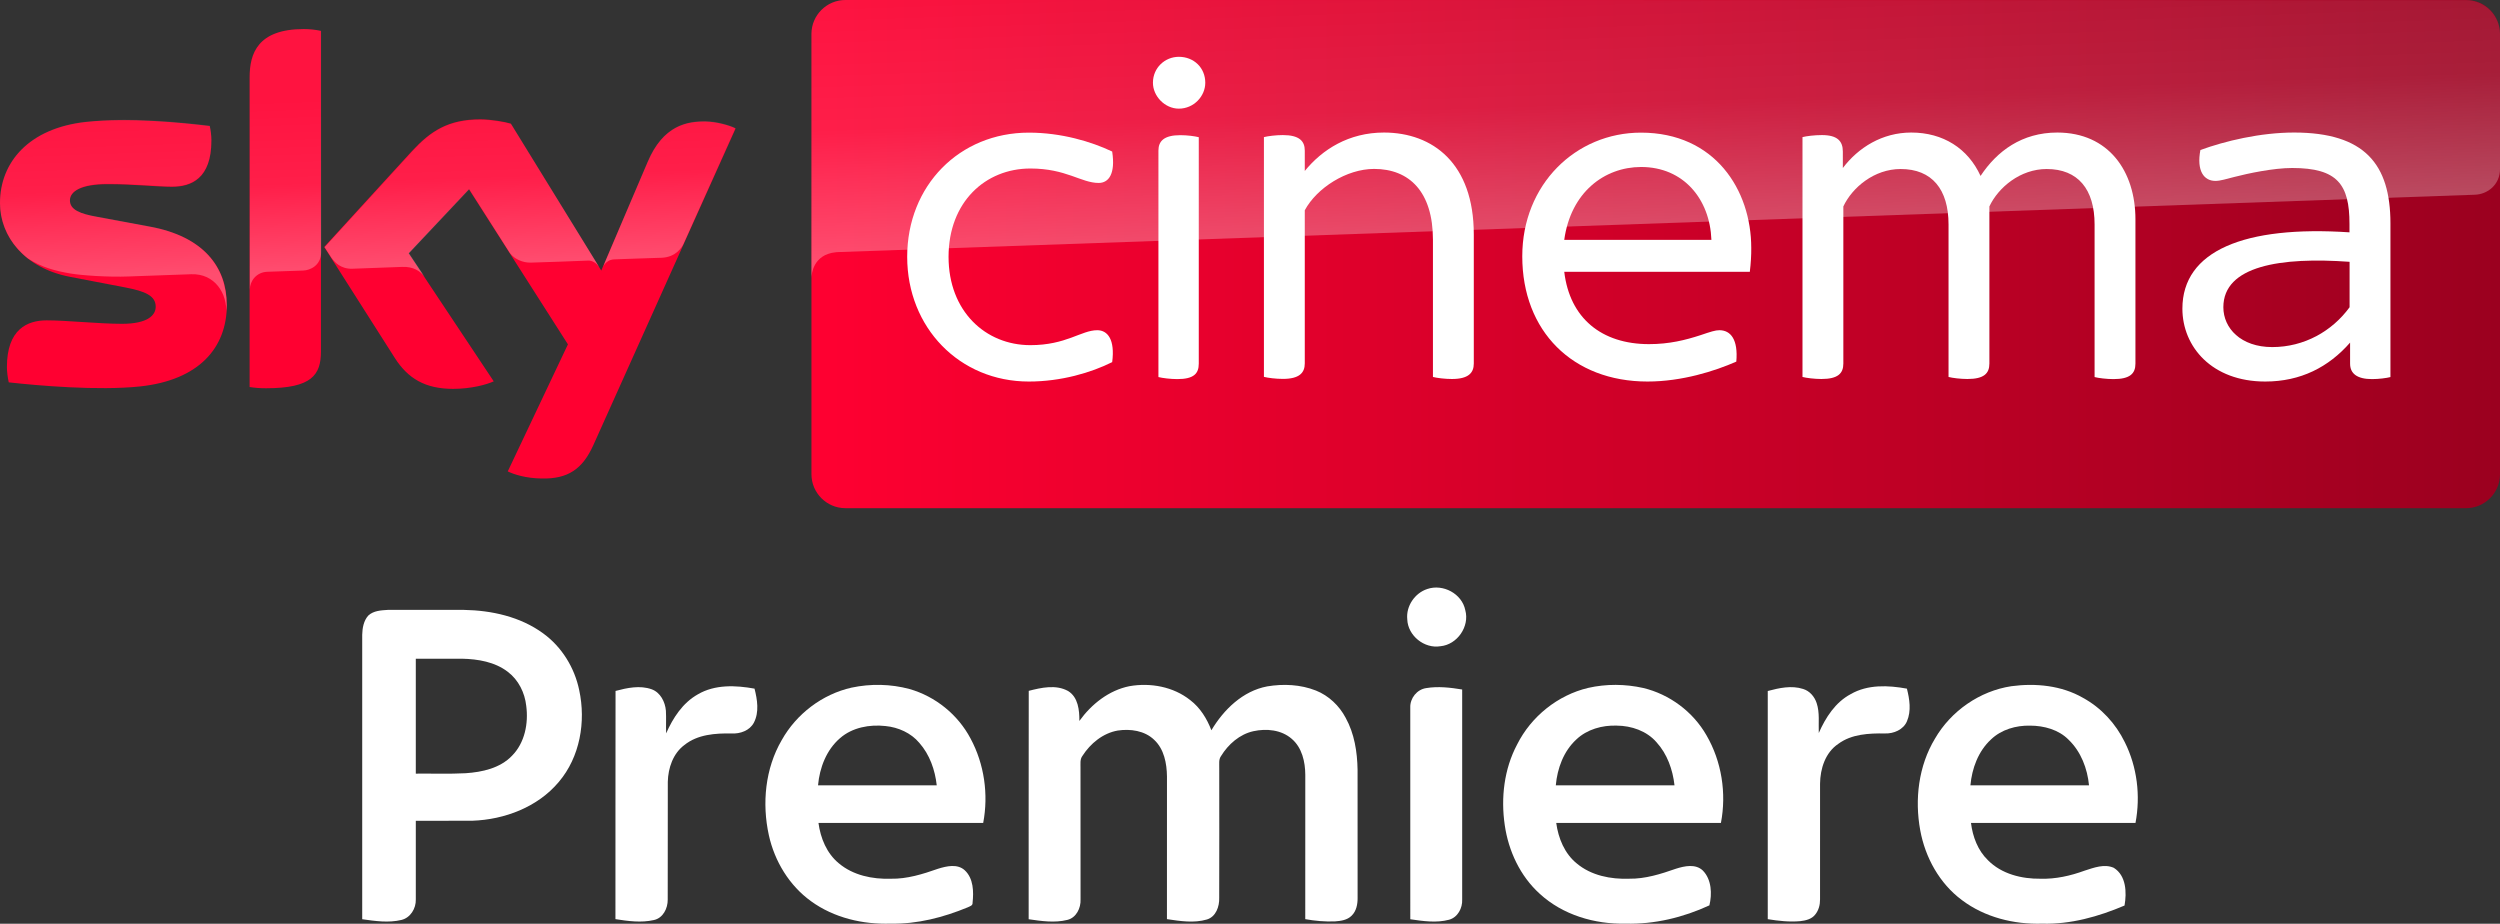 <svg enable-background="new 0 0 3690.3 500" version="1.1" viewBox="0 0 2459.8 908.88" xml:space="preserve" xmlns="http://www.w3.org/2000/svg">
<rect x="0" y="0" width="2459.8" height="908.88" fill="#333333" stroke="none"/>
<g transform="translate(-.039 -.04)">
	
		
		
		
		
		
		
		
		
	
	<g transform="translate(-15.061,-164.86)">
		<path d="m238.3 464.7c0 43-28 74.2-85.2 80.4-41.2 4.4-101-0.8-129.4-4-1-4.6-1.8-10.4-1.8-15 0-37.4 20.2-46 39.2-46 19.8 0 51 3.4 74 3.4 25.6 0 33.2-8.6 33.2-16.8 0-10.8-10.2-15.2-30-19l-54.2-10.4c-45-8.6-69-39.6-69-72.6 0-40 28.4-73.6 84.4-79.8 42.2-4.6 93.8 0.6 122 4 1 4.8 1.6 9.4 1.6 14.4 0 37.4-19.8 45.4-38.8 45.4-14.6 0-37.2-2.6-63.2-2.6-26.4 0-37.2 7.2-37.2 16 0 9.4 10.4 13.2 26.8 16.2l51.6 9.6c53.2 9.6 76 39.8 76 76.8m92.6 46c0 23-9 36.2-54 36.2-6 0-11.2-0.4-16.2-1.2v-304.8c0-23.2 7.8-47.4 53.2-47.4 5.8 0 11.6 0.6 17 1.8zm183.8 118c6 3 18 6.8 33.2 7 26.2 0.6 40.4-9.4 51-32.8l140-311.6c-5.8-3-18.6-6.6-29-6.8-18-0.4-42.2 3.2-57.6 40l-45.6 106.6-89-144.6c-5.8-1.8-19.8-4.2-30-4.2-31.6 0-49 11.6-67.2 31.2l-86.4 94.4 69.6 109.4c12.8 20 29.8 30.2 57.2 30.2 18 0 33-4.2 40-7.4l-83.8-126 59.4-63 97.4 152.6z" fill="#ff0031"/>
		
			<linearGradient id="b" x1="48.487" x2="270" y1="-677.75" y2="-677.75" gradientTransform="matrix(7.5,0,0,7.5,449.8,5498.1)" gradientUnits="userSpaceOnUse">
			<stop stop-color="#FF0031" offset="0"/>
			<stop stop-color="#9B001F" offset="1"/>
		</linearGradient>
		<path d="m2441.7 164.9h-1594.8c-18.4 0-33.4 15-33.4 33.4v433.2c0 18.4 15 33.4 33.4 33.4h1594.6c18.4 0 33.4-15 33.4-33.4v-433.4c-0.2-18.4-14.8-33.2-33.2-33.2" fill="url(#b)"/>
		
			<linearGradient id="c" x1="27.859" x2="32.301" y1="-1298.5" y2="-1298.5" gradientTransform="matrix(-1.316,-37.678,37.678,-1.316,49342,-231.2)" gradientUnits="userSpaceOnUse">
			<stop stop-color="#fff" offset="0"/>
			<stop stop-color="#fff" stop-opacity=".4" offset=".5"/>
			<stop stop-color="#fff" stop-opacity=".25" offset="1"/>
		</linearGradient>
		<path d="m260.9 240.9v209c0-8.4 6.4-17.2 17.2-17.6 7.6-0.2 28.8-1 35.2-1.2 7-0.2 17.6-5 17.8-17.8v-218c-5.4-1.2-11.2-1.8-17-1.8-45.4 0.2-53.2 24.2-53.2 47.4m160 72.8-86.4 94.4 7 10.8c3 4 8.8 10.8 20.4 10.4 4.2-0.2 45.8-1.6 49.2-1.8 10.8-0.4 17.6 4.2 21.8 9.8l-15.4-23.2 59.4-63 39.8 62.6c7.2 9.4 18 9.6 20.4 9.6 2 0 54.4-1.8 56.6-2 3.6-0.2 7.8 1.8 11 6.4l-86.6-140.8c-5.8-1.8-19.8-4.2-30-4.2-31.6-0.2-49 11.2-67.2 31m-321.4-29c-56 6.2-84.4 39.6-84.4 79.8 0 20.6 9.4 40.4 27.4 54.6 13.6 9 27.6 12.4 41.4 14.8 11.4 2 38 3.8 57.8 3 6.2-0.2 51.8-1.8 61.6-2.2 23.2-0.8 35.6 19 34.4 38.8v-1c0.2-2.6 0.4-5.2 0.4-7.8 0-37-22.8-67.2-75.8-77l-51.6-9.6c-16.6-2.8-26.8-6.8-26.8-16.2 0-8.8 11-16.2 37.2-16.2 26 0 48.6 2.6 63.2 2.6 19 0 38.8-8 38.8-45.4 0-5-0.6-9.6-1.6-14.4-20.2-2.4-52.6-5.8-84.8-5.8-12.6 0.2-25.2 0.8-37.2 2m552.6 39.8-44.2 104.2c0-0.2 2.8-8.2 11.4-8.6 0 0 43.6-1.6 46.8-1.6 14.2-0.6 19.8-10.2 21.4-13.4l51.2-114.2c-5.8-3-18.6-6.6-29-6.8h-2.2c-17.8 0.2-40.6 5-55.4 40.4" enable-background="new    " fill="url(#c)" opacity=".3"/>
		
			<linearGradient id="a" x1="45.702" x2="50.145" y1="-1282.4" y2="-1282.4" gradientTransform="matrix(-1.956,-56.026,56.026,-1.956,73584,443.87)" gradientUnits="userSpaceOnUse">
			<stop stop-color="#fff" offset="0"/>
			<stop stop-color="#fff" stop-opacity=".4" offset=".5"/>
			<stop stop-color="#fff" stop-opacity=".25" offset="1"/>
		</linearGradient>
		<path d="m846.9 164.9c-18.4 0-33.4 15-33.4 33.4v240.6-0.2c0-3.6 1.4-23.4 24-25.6 0 0 1.2-0.2 3.2-0.2 98.6-3.4 1609.4-56.4 1609.4-56.4 12.6-0.4 24.8-9.8 24.8-25.4v-132.6c0-18.4-15-33.4-33.4-33.4z" enable-background="new    " fill="url(#a)" opacity=".3" Googl="true"/>
		<g fill="#fff">
			<path d="m907.7 417.6c0-70.2 51.5-122.2 119.7-122.2 31.9 0 61.4 8.8 82 18.6 3.4 22.1-3.5 30.9-13.3 30.9-17.2 0-31.9-14.2-67.2-14.2-44.2 0-80.5 32.9-80.5 86.9 0 53.5 36.3 86.9 80.5 86.9 35.3 0 50.1-14.7 65.8-14.7 10.3 0 17.6 9.3 14.7 31.4-20.6 10.3-50.1 19.1-82 19.1-68.2 0-119.7-53-119.7-122.7"/>
			<path d="m2116.2 380.8v141.9c0 9.8-5.4 15.2-21.6 15.2-6.9 0-14.7-1-18.6-2v-150.2c0-34.4-16.2-54.5-47.1-54.5-26 0-47.6 18.1-56.4 36.8v154.6c0 9.8-5.4 15.2-21.6 15.2-6.9 0-14.7-1-18.6-2v-150.1c0-34.4-16.2-54.5-47.1-54.5-26 0-47.6 18.1-56.4 36.8v154.6c0 9.8-5.4 15.2-21.6 15.2-6.8 0-14.7-1-18.6-2v-236c3.9-1 11.8-2 19.1-2 15.2 0 20.6 5.9 20.6 16.2v16.2c15.2-20.1 38.8-34.9 67.3-34.9 31.4 0 55.9 15.7 68.2 42.7 16.2-24.5 40.7-42.7 75.6-42.7 50.3 0.1 76.8 37.9 76.8 85.5"/>
			<path d="m1736.8 432.3h-182.6c5.4 45.7 36.8 71.2 83.4 71.2 20.1 0 35.8-4 50.6-8.8 10.3-3.5 14.7-4.9 18.6-4.9 11.3 0 18.6 9.3 16.7 30.9-21.1 9.3-53.5 19.6-87.4 19.6-73.6 0-123.2-49.5-123.2-123.2 0-70.7 52.6-121.7 116.8-121.7 72.7 0 108.5 56.4 108.5 113.4 0.1 6.9-0.4 15.2-1.4 23.5m-182.6-31.4h144.8c-1.5-40.2-27.5-71.7-69.2-71.7-36.3 0.1-69.2 25.1-75.6 71.7"/>
			<path d="m1465.2 395.5v127.1c0 9.3-5.4 15.2-21.6 15.2-6.8 0-14.7-1-18.6-2v-135c0-47.1-23.1-69.7-57.9-69.7-27 0-56.4 18.7-68.2 40.7v150.7c0 9.3-5.4 15.2-21.6 15.2-6.9 0-14.7-1-18.6-2v-235.9c3.9-1 11.8-2 18.6-2 16.2 0 21.6 5.9 21.6 15.2v20.1c17.2-21.1 43.2-37.8 78-37.8 48.1 0.1 88.3 30.5 88.3 100.2"/>
			<path d="m2367.1 384.7v151.2c-3.9 1-11.3 2-18.1 2-14.7 0-21.6-5.4-21.6-15.2v-20.7c-21.1 24.1-48.6 38.3-83.5 38.3-52.5 0-81.5-34.3-81.5-71.7 0-56.9 60.9-82 164.4-75.1v-8.3c0-38.8-11.8-55-56.4-55-18.6 0-43.7 5.4-56.9 8.8-7.9 2-13.8 3.9-18.6 3.9-11.3 0-18.7-9.8-14.8-30.4 24.1-8.8 58.9-17.2 92.3-17.2 69.2 0.1 94.7 31 94.7 89.4m-40.2 82.5v-44.7c-67.7-4.9-124.2 3.9-124.2 44.7 0 20.6 17.2 39.2 48.1 39.2 31.4 0 58.9-15.6 76.1-39.2"/>
			<path d="m1149.5 246.3c0-14.7 11.8-25.5 25.5-25.5 14.8 0 26 10.8 26 25.5 0 13.3-11.3 25.5-26 25.5-13.7 0-25.5-12.2-25.5-25.5m5.4 289.6v-222.8c0-9.3 5.4-15.2 21.6-15.2 6.9 0 14.2 1 18.1 2v222.8c0 9.8-4.9 15.2-21.1 15.2-6.8 0-14.6-1-18.6-2"/>
		</g>
	</g>
</g>
<g transform="matrix(1.701 0 0 1.701 291.32 539.66)" fill="#fff"><path d="m654.31 23.44c9.11-3.12 20.08 2.68 22 12.25 2.61 9.44-4.66 19.94-14.38 20.85-9.29 1.56-18.86-6.1-19.18-15.56-0.8-7.61 4.35-15.19 11.56-17.54z"/><path d="m41.78 38.79c3.01-2.83 7.44-3.02 11.34-3.27 14.63-0.04 29.26-0.04 43.89 0 16.11 0.28 32.71 3.93 45.9 13.58 10.78 7.82 18.19 19.86 20.86 32.86 3.94 18.24 0.46 38.67-11.84 53.12-12.18 14.52-31.31 21.74-49.93 22.4-10.92 0.07-21.83-0.01-32.75 0.03 0 15.17 0.01 30.35 0 45.52 0.17 5.18-3.1 10.6-8.33 11.84-7.44 1.78-15.2 0.65-22.67-0.42-0.01-54.85 0-109.7 0-164.55 0.09-3.9 0.83-8.12 3.53-11.11m27.47 24.97v66.48c9.6-0.1 19.21 0.27 28.8-0.24 9.61-0.64 19.94-2.9 26.85-10.11 7.4-7.47 9.59-18.72 8.23-28.87-0.82-7.58-4.48-14.99-10.63-19.65-7.5-5.79-17.27-7.4-26.51-7.61-8.91-0.02-17.82-0.01-26.74 0z"/><path d="m321.35 80.48c10.99-2.33 22.6-2.12 33.46 0.81 15.03 4.27 28.05 14.84 35.34 28.66 7.95 14.78 10.44 32.33 7.3 48.8-31.76 0.02-63.52-0.02-95.28 0.02 1.17 8.76 4.76 17.57 11.73 23.3 8.27 7 19.49 9.31 30.09 8.96 9.45 0.19 18.54-2.68 27.35-5.77 4.93-1.54 11.22-3 15.46 0.89 5.08 4.77 5.19 12.39 4.5 18.84 0.16 1.62-1.66 2-2.75 2.57-14.1 5.83-29.21 9.77-44.57 9.45-16.17 0.54-32.85-3.35-46.08-12.95-12.6-9.06-21.1-23.12-24.43-38.18-4.05-18.41-2.15-38.55 7.43-55.01 8.48-15.16 23.46-26.57 40.45-30.39m-6.71 29.24c-7.89 6.79-11.81 17.11-12.72 27.28h68.66c-0.98-8.9-4.08-17.76-10.07-24.55-4.84-5.76-12.16-9.01-19.56-9.74-9.2-1.02-19.18 0.79-26.31 7.01z"/><path d="m482.06 79.65c12.13-2.13 25.4 0.29 35.16 8.07 5.76 4.39 9.66 10.74 12.22 17.43 7.15-11.97 18.14-22.72 32.29-25.38 9.36-1.57 19.3-1.12 28.2 2.41 7.41 2.96 13.49 8.76 17.19 15.78 5.06 9.14 6.71 19.73 6.88 30.05 0.01 24.69-0.02 49.37 0.02 74.05 0.04 3.69-0.71 7.72-3.48 10.37-2.49 2.5-6.18 3.03-9.54 3.27-5.78 0.26-11.58-0.28-17.26-1.29 0.03-27.82-0.01-55.64 0.02-83.46-0.03-7.52-1.89-15.77-7.85-20.85-6.01-5.24-14.63-6.06-22.16-4.41-7.97 1.76-14.54 7.56-18.73 14.38-1.47 2.02-0.96 4.6-1.04 6.93 0.02 25.02 0.06 50.05-0.02 75.08 0.17 4.99-1.86 10.92-7.09 12.52-7.52 2.21-15.54 0.94-23.14-0.2 0.04-27.49 0.01-54.99 0.02-82.48-0.1-7.58-1.64-15.88-7.43-21.26-5.51-5.31-13.77-6.44-21.07-5.34-8.55 1.5-15.77 7.45-20.37 14.61-1.58 2.04-1.08 4.7-1.15 7.09 0.06 25.32 0 50.65 0.03 75.97 0.23 4.99-2.47 10.64-7.67 11.86-7.32 1.82-15 0.68-22.35-0.39 0.05-44.04-0.05-88.08 0.05-132.11 7.34-1.87 15.74-3.78 22.76 0.1 5.83 3.56 6.59 11.14 6.52 17.32 6.99-9.71 17.06-17.73 28.99-20.12z"/><path d="m747.41 80.64c10.42-2.37 21.41-2.28 31.83 0.05 15.25 3.65 28.82 13.76 36.6 27.4 8.78 15.13 11.64 33.51 8.34 50.66-31.75 0.01-63.51-0.01-95.26 0.01 1.19 8.83 4.81 17.72 11.88 23.44 8.35 6.99 19.64 9.21 30.28 8.82 9.36 0.15 18.35-2.73 27.08-5.78 4.97-1.57 11.37-2.97 15.56 1.06 5.1 5.18 5.4 13.58 3.79 20.14-15.12 6.99-31.81 11.03-48.53 10.58-17.85 0.38-36.34-5.05-49.63-17.31-11.27-10.19-18.05-24.71-20.2-39.63-2.33-15.8-0.41-32.52 7.16-46.73 8.1-16.17 23.48-28.52 41.1-32.71m-6.9 29.87c-7.35 6.79-10.96 16.69-11.84 26.48 22.88 0.02 45.77 0.01 68.66 0.01-1.02-9.08-4.21-18.13-10.44-24.95-5.67-6.52-14.48-9.52-22.95-9.58-8.43-0.3-17.22 2.14-23.43 8.04z"/><path d="m947.99 110c9.26-16.01 25.89-27.56 44.21-30.34 14.02-1.87 28.99-0.43 41.43 6.74 10.51 5.73 18.95 14.93 24.17 25.66 7.16 14.31 9.17 31.03 6.18 46.7-31.72-0.01-63.44-0.01-95.15 0 0.97 7.96 3.97 15.96 9.85 21.6 7.87 7.96 19.5 10.81 30.4 10.67 8.72 0.25 17.33-1.69 25.49-4.68 5.34-1.71 11.39-4.07 16.87-1.63 7.22 4.51 7.52 14.28 6.21 21.81-15.04 6.4-31.18 10.96-47.67 10.49-16.36 0.49-33.22-3.69-46.42-13.65-12.93-9.61-21.2-24.61-24.08-40.32-3.3-17.93-1-37.28 8.51-53.05m32.45 0.43c-7.39 6.81-11.05 16.74-11.94 26.57 22.86 0 45.73 0.01 68.6-0.01-0.94-9.71-4.64-19.44-11.75-26.31-5.77-5.9-14.29-8.19-22.34-8.21-8.14-0.17-16.6 2.25-22.57 7.96z"/><path d="m184.79 82.4c6.74-1.79 14.07-3.37 20.86-0.97 5.09 1.83 7.84 7.3 8.27 12.42 0.24 4.36-0.05 8.73 0.14 13.1 3.94-8.98 9.6-17.69 18.35-22.59 9.87-5.79 21.9-5.27 32.77-3.29 1.61 6.37 2.79 13.56-0.36 19.66-2.42 4.6-7.9 6.53-12.85 6.28-9.41-0.19-19.68 0.52-27.33 6.65-6.59 4.9-9.43 13.31-9.62 21.26-0.07 22.73 0.04 45.46-0.05 68.19 0.07 5.06-2.72 10.71-8.04 11.82-7.3 1.67-14.9 0.62-22.2-0.53 0.07-44-0.05-88 0.06-132z"/><path d="m653.71 80.76c6.89-1.15 13.95-0.31 20.8 0.81-0.02 40.5-0.01 80.99 0 121.49 0.24 4.94-2.58 10.35-7.6 11.69-7.33 1.95-15.04 0.8-22.41-0.28 0-40.82 0-81.64-0.01-122.46-0.2-5.36 3.85-10.49 9.22-11.25z"/><path d="m851.27 82.44c6.6-1.76 13.73-3.35 20.43-1.19 3.81 1.14 6.62 4.44 7.84 8.15 1.87 5.58 1 11.57 1.24 17.34 3.94-8.96 9.59-17.78 18.49-22.5 9.81-5.67 21.71-5.15 32.49-3.16 1.54 6.09 2.59 12.86 0.05 18.82-2.06 4.95-7.7 7.27-12.77 7.1-9.25-0.13-19.27 0.31-27 6.04-7.48 5.01-10.42 14.35-10.52 22.98-0.04 22.33-0.01 44.66-0.01 66.98 0.04 3.11-0.78 6.28-2.76 8.72-2.02 2.68-5.53 3.5-8.69 3.85-6.28 0.56-12.6-0.13-18.79-1.15-0.04-43.99-0.04-87.98 0-131.98z"/></g></svg>
